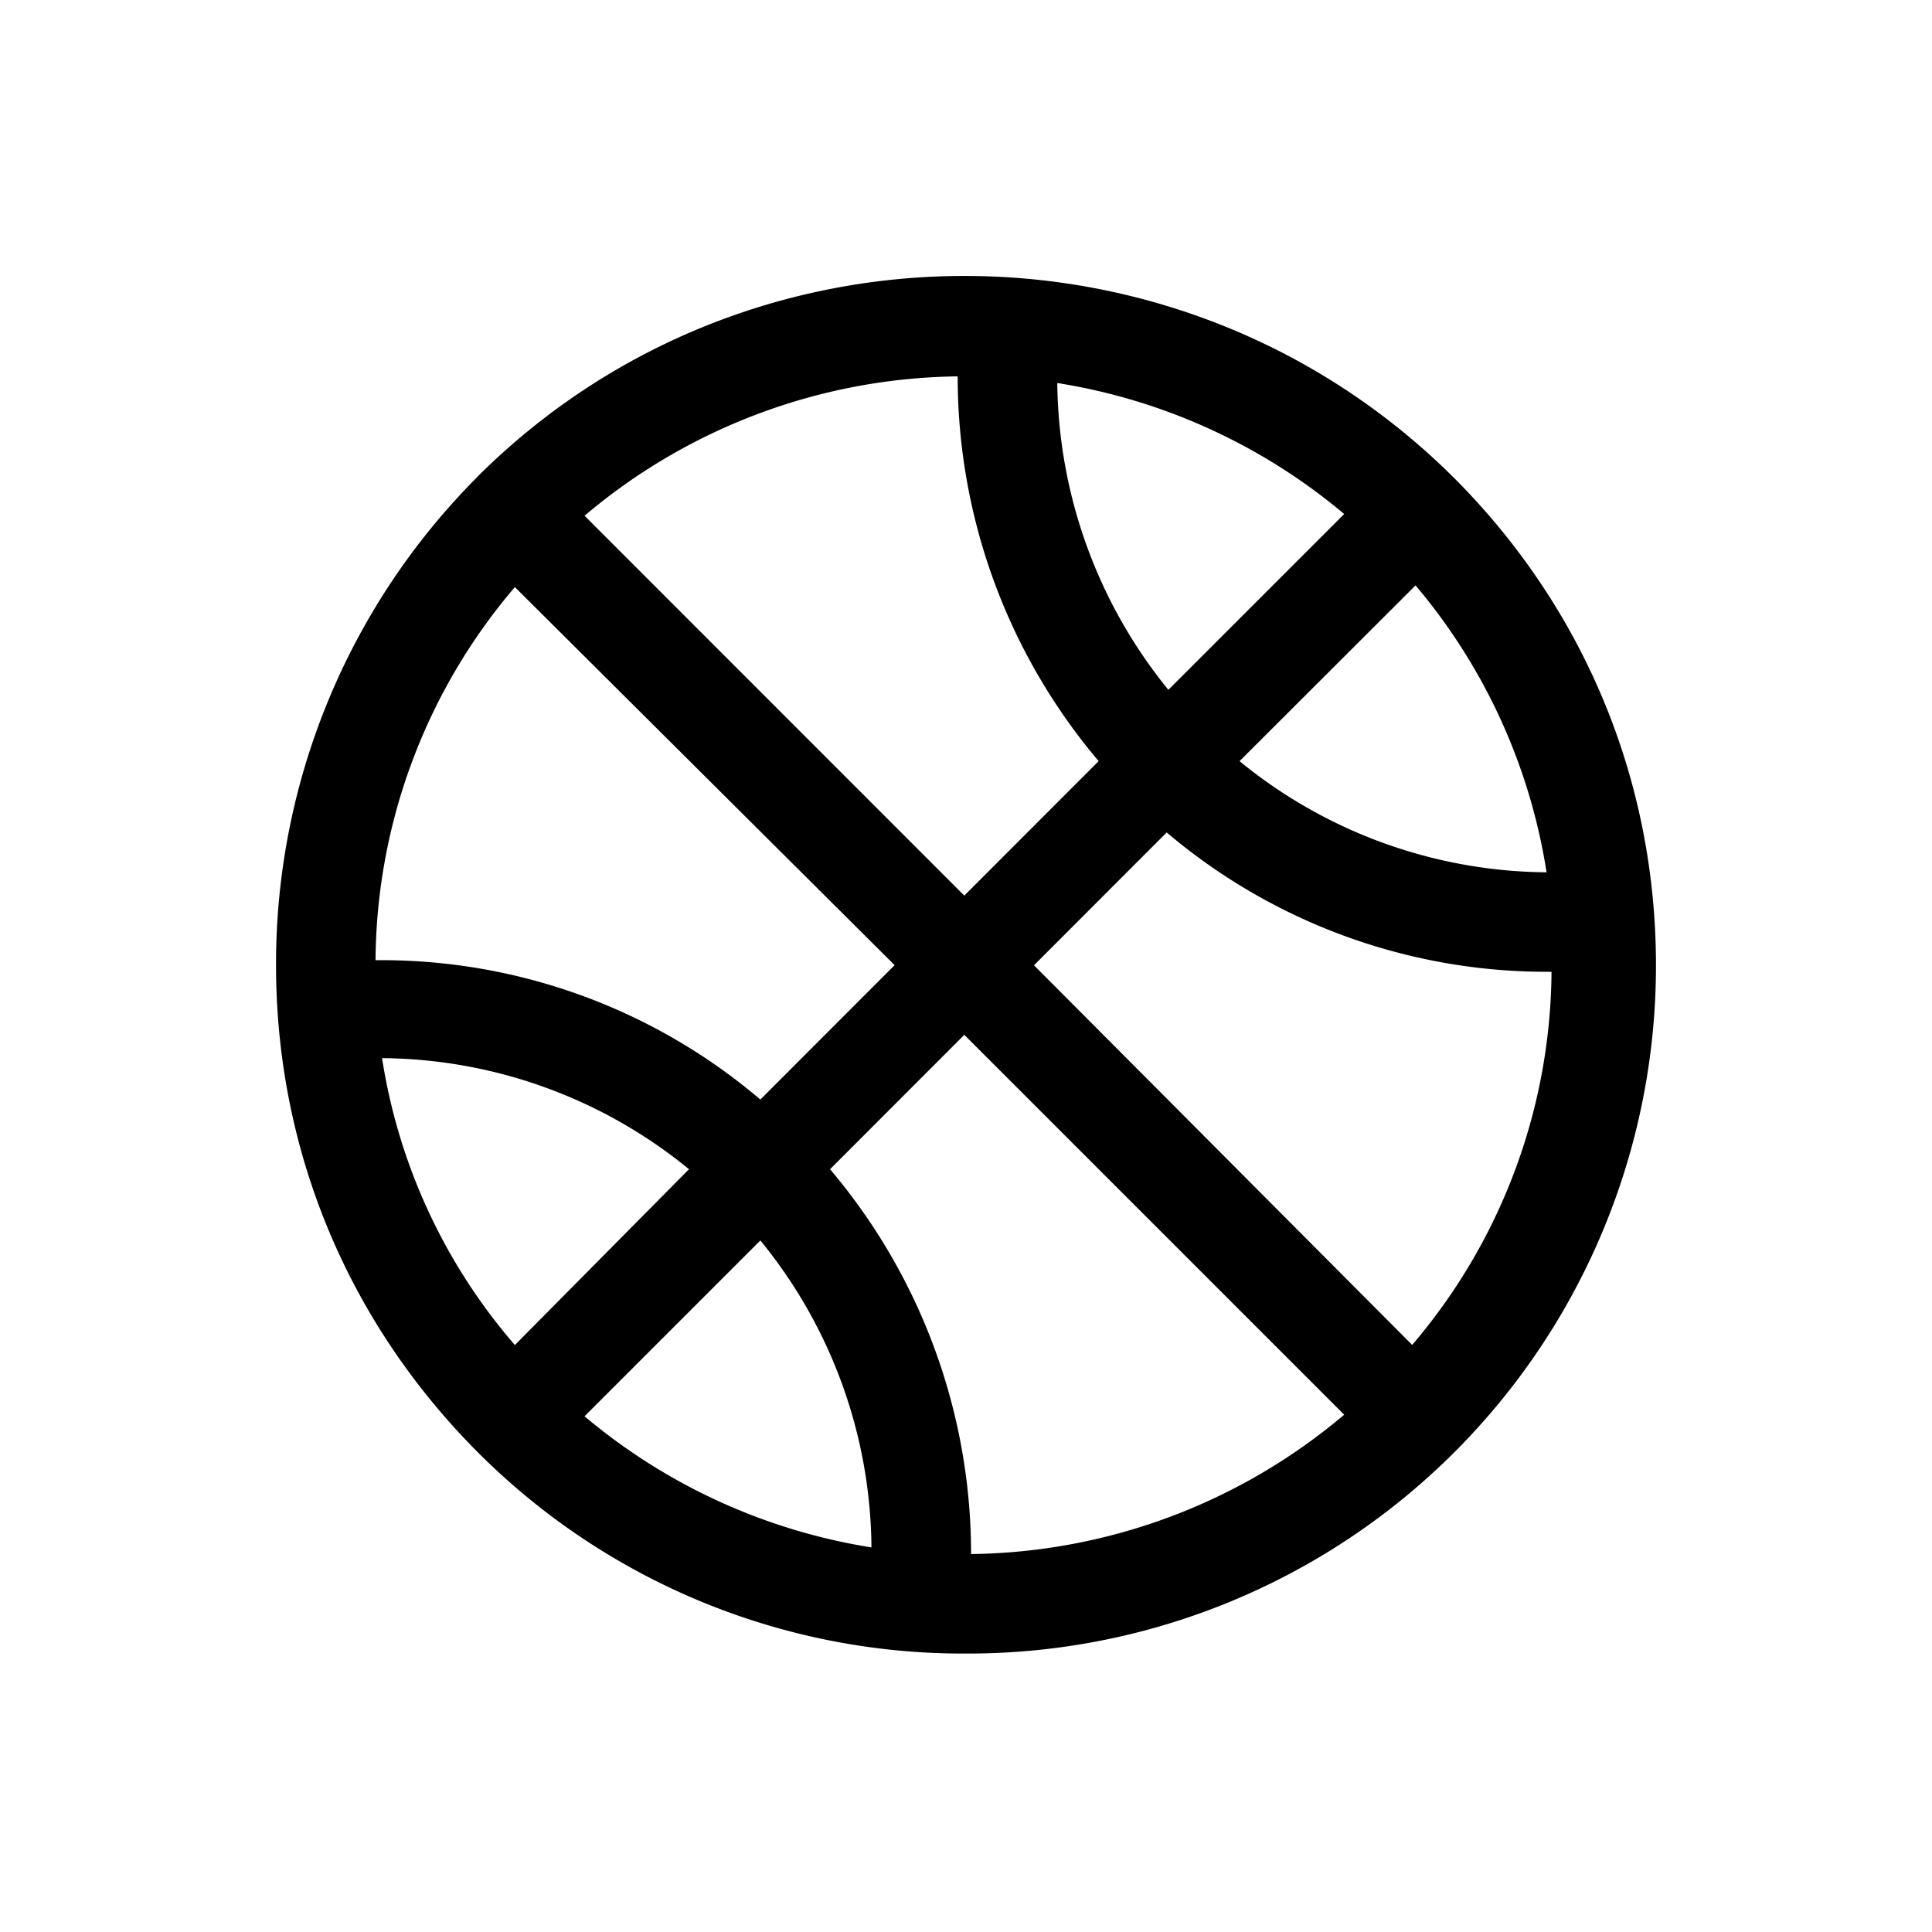 <svg xmlns="http://www.w3.org/2000/svg" width="16" height="16" viewBox="0 0 16 16">
    <g fill="none" fill-rule="evenodd">
        <path d="M0 0h16v16H0z"/>
        <path fill="currentColor" fill-rule="nonzero" d="M3.948 3.955a5.707 5.707 0 0 0-1.662 4.038c0 1.525.59 2.953 1.676 4.039A5.675 5.675 0 0 0 8 13.694a5.696 5.696 0 0 0 5.714-5.7c0-1.526-.59-2.954-1.676-4.04-2.239-2.225-5.865-2.225-8.09 0zm5.728 1.758a4.09 4.09 0 0 1-.92-2.541 4.876 4.876 0 0 1 2.376 1.085L9.676 5.713zm-.577.59L7.986 7.417 4.841 4.271a4.873 4.873 0 0 1 3.09-1.154c0 1.167.412 2.294 1.168 3.187zm-1.69 1.69L6.297 9.106A4.841 4.841 0 0 0 3.11 7.952a4.808 4.808 0 0 1 1.154-3.09l3.145 3.131zm-1.112 2.28a4.06 4.06 0 0 1 .92 2.542 4.876 4.876 0 0 1-2.376-1.086l1.456-1.456zm.577-.59L7.986 8.57l3.146 3.146a4.873 4.873 0 0 1-3.09 1.154 4.927 4.927 0 0 0-1.168-3.187zm1.69-1.69l1.098-1.099a4.868 4.868 0 0 0 3.16 1.154h.027a4.808 4.808 0 0 1-1.154 3.09L8.563 7.994zm1.702-1.69l1.457-1.455a4.832 4.832 0 0 1 1.085 2.376 4.06 4.06 0 0 1-2.542-.92zm-7.101 2.46a4.06 4.06 0 0 1 2.541.92l-1.442 1.456a4.735 4.735 0 0 1-1.1-2.377z"/>
    </g>
</svg>
